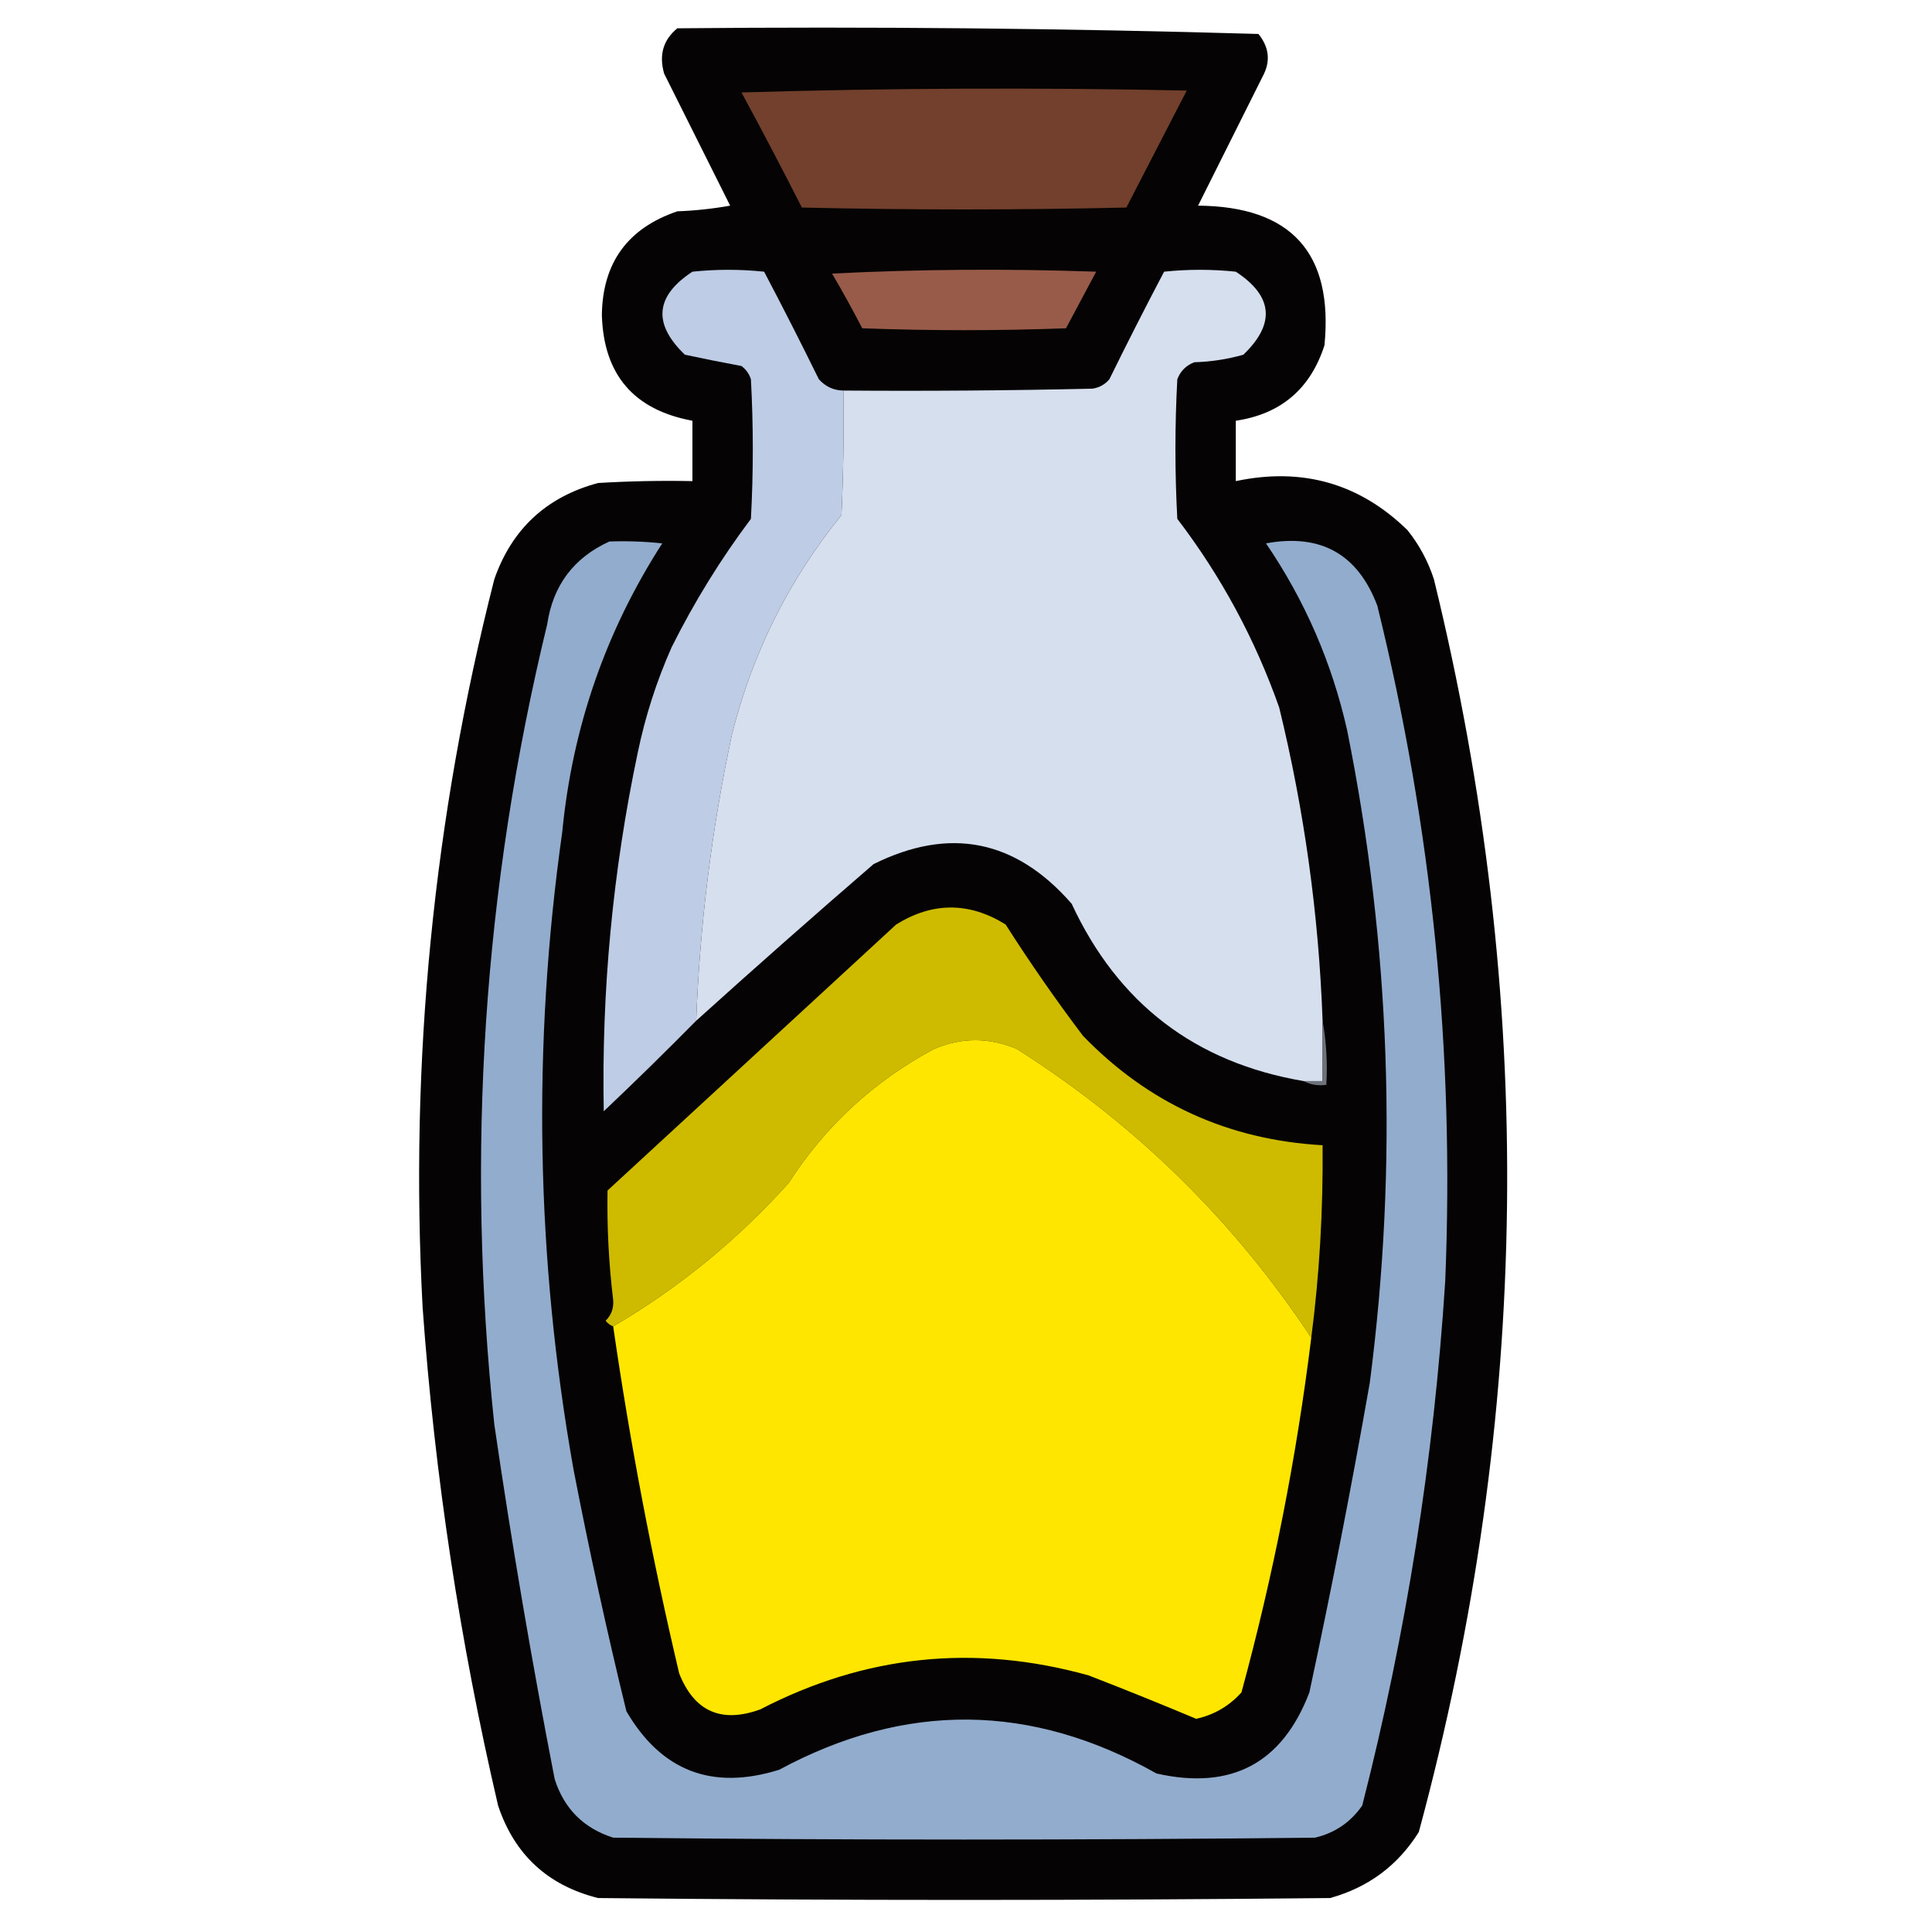<?xml version="1.0" encoding="UTF-8"?>
<!DOCTYPE svg PUBLIC "-//W3C//DTD SVG 1.1//EN" "http://www.w3.org/Graphics/SVG/1.1/DTD/svg11.dtd">
<svg xmlns="http://www.w3.org/2000/svg" version="1.1" width="512px" height="512px" style="shape-rendering:geometricPrecision; text-rendering:geometricPrecision; image-rendering:optimizeQuality; fill-rule:evenodd; clip-rule:evenodd" xmlns:xlink="http://www.w3.org/1999/xlink">
<g><path style="opacity:0.986" fill="#030101" d="M 179.5,7.5 C 230.917,7.009 282.251,7.509 333.5,9C 336.196,12.344 336.696,15.844 335,19.5C 329.167,31.167 323.333,42.833 317.5,54.5C 342.208,54.704 353.375,67.037 351,91.5C 347.278,103.059 339.444,109.726 327.5,111.5C 327.5,116.833 327.5,122.167 327.5,127.5C 345.153,123.776 360.319,128.109 373,140.5C 376.111,144.387 378.444,148.72 380,153.5C 407.163,264.556 405.83,375.223 376,485.5C 370.478,494.345 362.644,500.179 352.5,503C 287.833,503.667 223.167,503.667 158.5,503C 145.17,499.669 136.336,491.502 132,478.5C 121.864,435.02 115.198,391.02 112,346.5C 108.515,281.196 114.849,216.863 131,153.5C 135.666,140.168 144.833,131.668 158.5,128C 166.827,127.5 175.16,127.334 183.5,127.5C 183.5,122.167 183.5,116.833 183.5,111.5C 167.966,108.632 159.966,99.299 159.5,83.5C 159.683,69.64 166.349,60.473 179.5,56C 184.202,55.828 188.868,55.328 193.5,54.5C 187.667,42.833 181.833,31.167 176,19.5C 174.593,14.556 175.759,10.556 179.5,7.5 Z"/></g>
<g><path style="opacity:1" fill="#72402c" d="M 196.5,24.5 C 235.665,23.335 274.998,23.169 314.5,24C 309.167,34.333 303.833,44.667 298.5,55C 269.833,55.667 241.167,55.667 212.5,55C 207.265,44.693 201.932,34.526 196.5,24.5 Z"/></g>
<g><path style="opacity:1" fill="#becce5" d="M 223.5,103.5 C 223.667,114.505 223.5,125.505 223,136.5C 209.105,153.622 199.439,172.956 194,194.5C 188.633,219.566 185.467,244.899 184.5,270.5C 176.505,278.599 168.338,286.599 160,294.5C 159.394,262.504 162.394,230.837 169,199.5C 170.999,189.836 173.999,180.503 178,171.5C 183.997,159.497 190.997,148.163 199,137.5C 199.667,125.167 199.667,112.833 199,100.5C 198.535,99.069 197.701,97.903 196.5,97C 191.467,96.065 186.467,95.065 181.5,94C 172.956,85.812 173.623,78.478 183.5,72C 189.833,71.333 196.167,71.333 202.5,72C 207.461,81.422 212.294,90.922 217,100.5C 218.734,102.451 220.901,103.451 223.5,103.5 Z"/></g>
<g><path style="opacity:1" fill="#985b49" d="M 220.5,72.5 C 243.663,71.337 266.996,71.17 290.5,72C 287.833,77 285.167,82 282.5,87C 264.5,87.667 246.5,87.667 228.5,87C 225.932,82.024 223.266,77.191 220.5,72.5 Z"/></g>
<g><path style="opacity:1" fill="#d6dfee" d="M 350.5,270.5 C 350.5,275.833 350.5,281.167 350.5,286.5C 348.833,286.5 347.167,286.5 345.5,286.5C 316.795,281.635 296.295,265.968 284,239.5C 269.172,222.497 251.672,218.997 231.5,229C 215.645,242.692 199.979,256.526 184.5,270.5C 185.467,244.899 188.633,219.566 194,194.5C 199.439,172.956 209.105,153.622 223,136.5C 223.5,125.505 223.667,114.505 223.5,103.5C 245.503,103.667 267.503,103.5 289.5,103C 291.329,102.727 292.829,101.893 294,100.5C 298.706,90.922 303.539,81.422 308.5,72C 314.833,71.333 321.167,71.333 327.5,72C 337.377,78.478 338.044,85.812 329.5,94C 325.284,95.204 320.951,95.87 316.5,96C 314.333,96.833 312.833,98.333 312,100.5C 311.333,112.833 311.333,125.167 312,137.5C 323.601,152.698 332.601,169.365 339,187.5C 345.658,214.781 349.491,242.447 350.5,270.5 Z"/></g>
<g><path style="opacity:1" fill="#92accd" d="M 161.5,143.5 C 166.179,143.334 170.845,143.501 175.5,144C 160.515,167.287 151.681,192.787 149,220.5C 141.019,276.998 142.019,333.332 152,389.5C 156.161,410.975 160.828,432.309 166,453.5C 175.273,469.377 188.773,474.543 206.5,469C 239.979,450.948 273.312,451.281 306.5,470C 326.328,474.464 339.828,467.298 347,448.5C 352.847,421.265 358.18,393.932 363,366.5C 370.537,308.487 368.537,250.82 357,193.5C 352.965,175.602 345.799,159.102 335.5,144C 349.991,141.326 359.825,146.826 365,160.5C 379.498,219.307 385.498,278.973 383,339.5C 379.992,386.579 372.659,432.913 361,478.5C 357.908,482.928 353.741,485.761 348.5,487C 286.5,487.667 224.5,487.667 162.5,487C 154.667,484.5 149.5,479.333 147,471.5C 140.923,440.292 135.589,408.959 131,377.5C 123.402,306.012 128.069,235.345 145,165.5C 146.538,155.137 152.038,147.804 161.5,143.5 Z"/></g>
<g><path style="opacity:1" fill="#cebb00" d="M 347.5,354.5 C 326.954,323.454 300.954,297.954 269.5,278C 262.136,274.879 254.802,274.879 247.5,278C 231.581,286.533 218.748,298.367 209,313.5C 195.343,328.679 179.843,341.346 162.5,351.5C 161.711,351.217 161.044,350.717 160.5,350C 162.007,348.527 162.674,346.693 162.5,344.5C 161.334,334.852 160.834,325.185 161,315.5C 186.5,292 212,268.5 237.5,245C 247.167,239 256.833,239 266.5,245C 272.944,255.109 279.777,264.943 287,274.5C 304.338,292.417 325.505,302.084 350.5,303.5C 350.658,320.902 349.658,337.902 347.5,354.5 Z"/></g>
<g><path style="opacity:1" fill="#fee600" d="M 347.5,354.5 C 343.576,386.288 337.409,417.622 329,448.5C 325.745,452.127 321.745,454.46 317,455.5C 307.582,451.543 298.082,447.71 288.5,444C 258.279,435.583 229.279,438.583 201.5,453C 191.174,456.75 184.007,453.584 180,443.5C 172.789,412.95 166.955,382.283 162.5,351.5C 179.843,341.346 195.343,328.679 209,313.5C 218.748,298.367 231.581,286.533 247.5,278C 254.802,274.879 262.136,274.879 269.5,278C 300.954,297.954 326.954,323.454 347.5,354.5 Z"/></g>
<g><path style="opacity:1" fill="#6e727a" d="M 350.5,270.5 C 351.489,275.975 351.822,281.642 351.5,287.5C 349.265,287.795 347.265,287.461 345.5,286.5C 347.167,286.5 348.833,286.5 350.5,286.5C 350.5,281.167 350.5,275.833 350.5,270.5 Z"/></g>
</svg>
